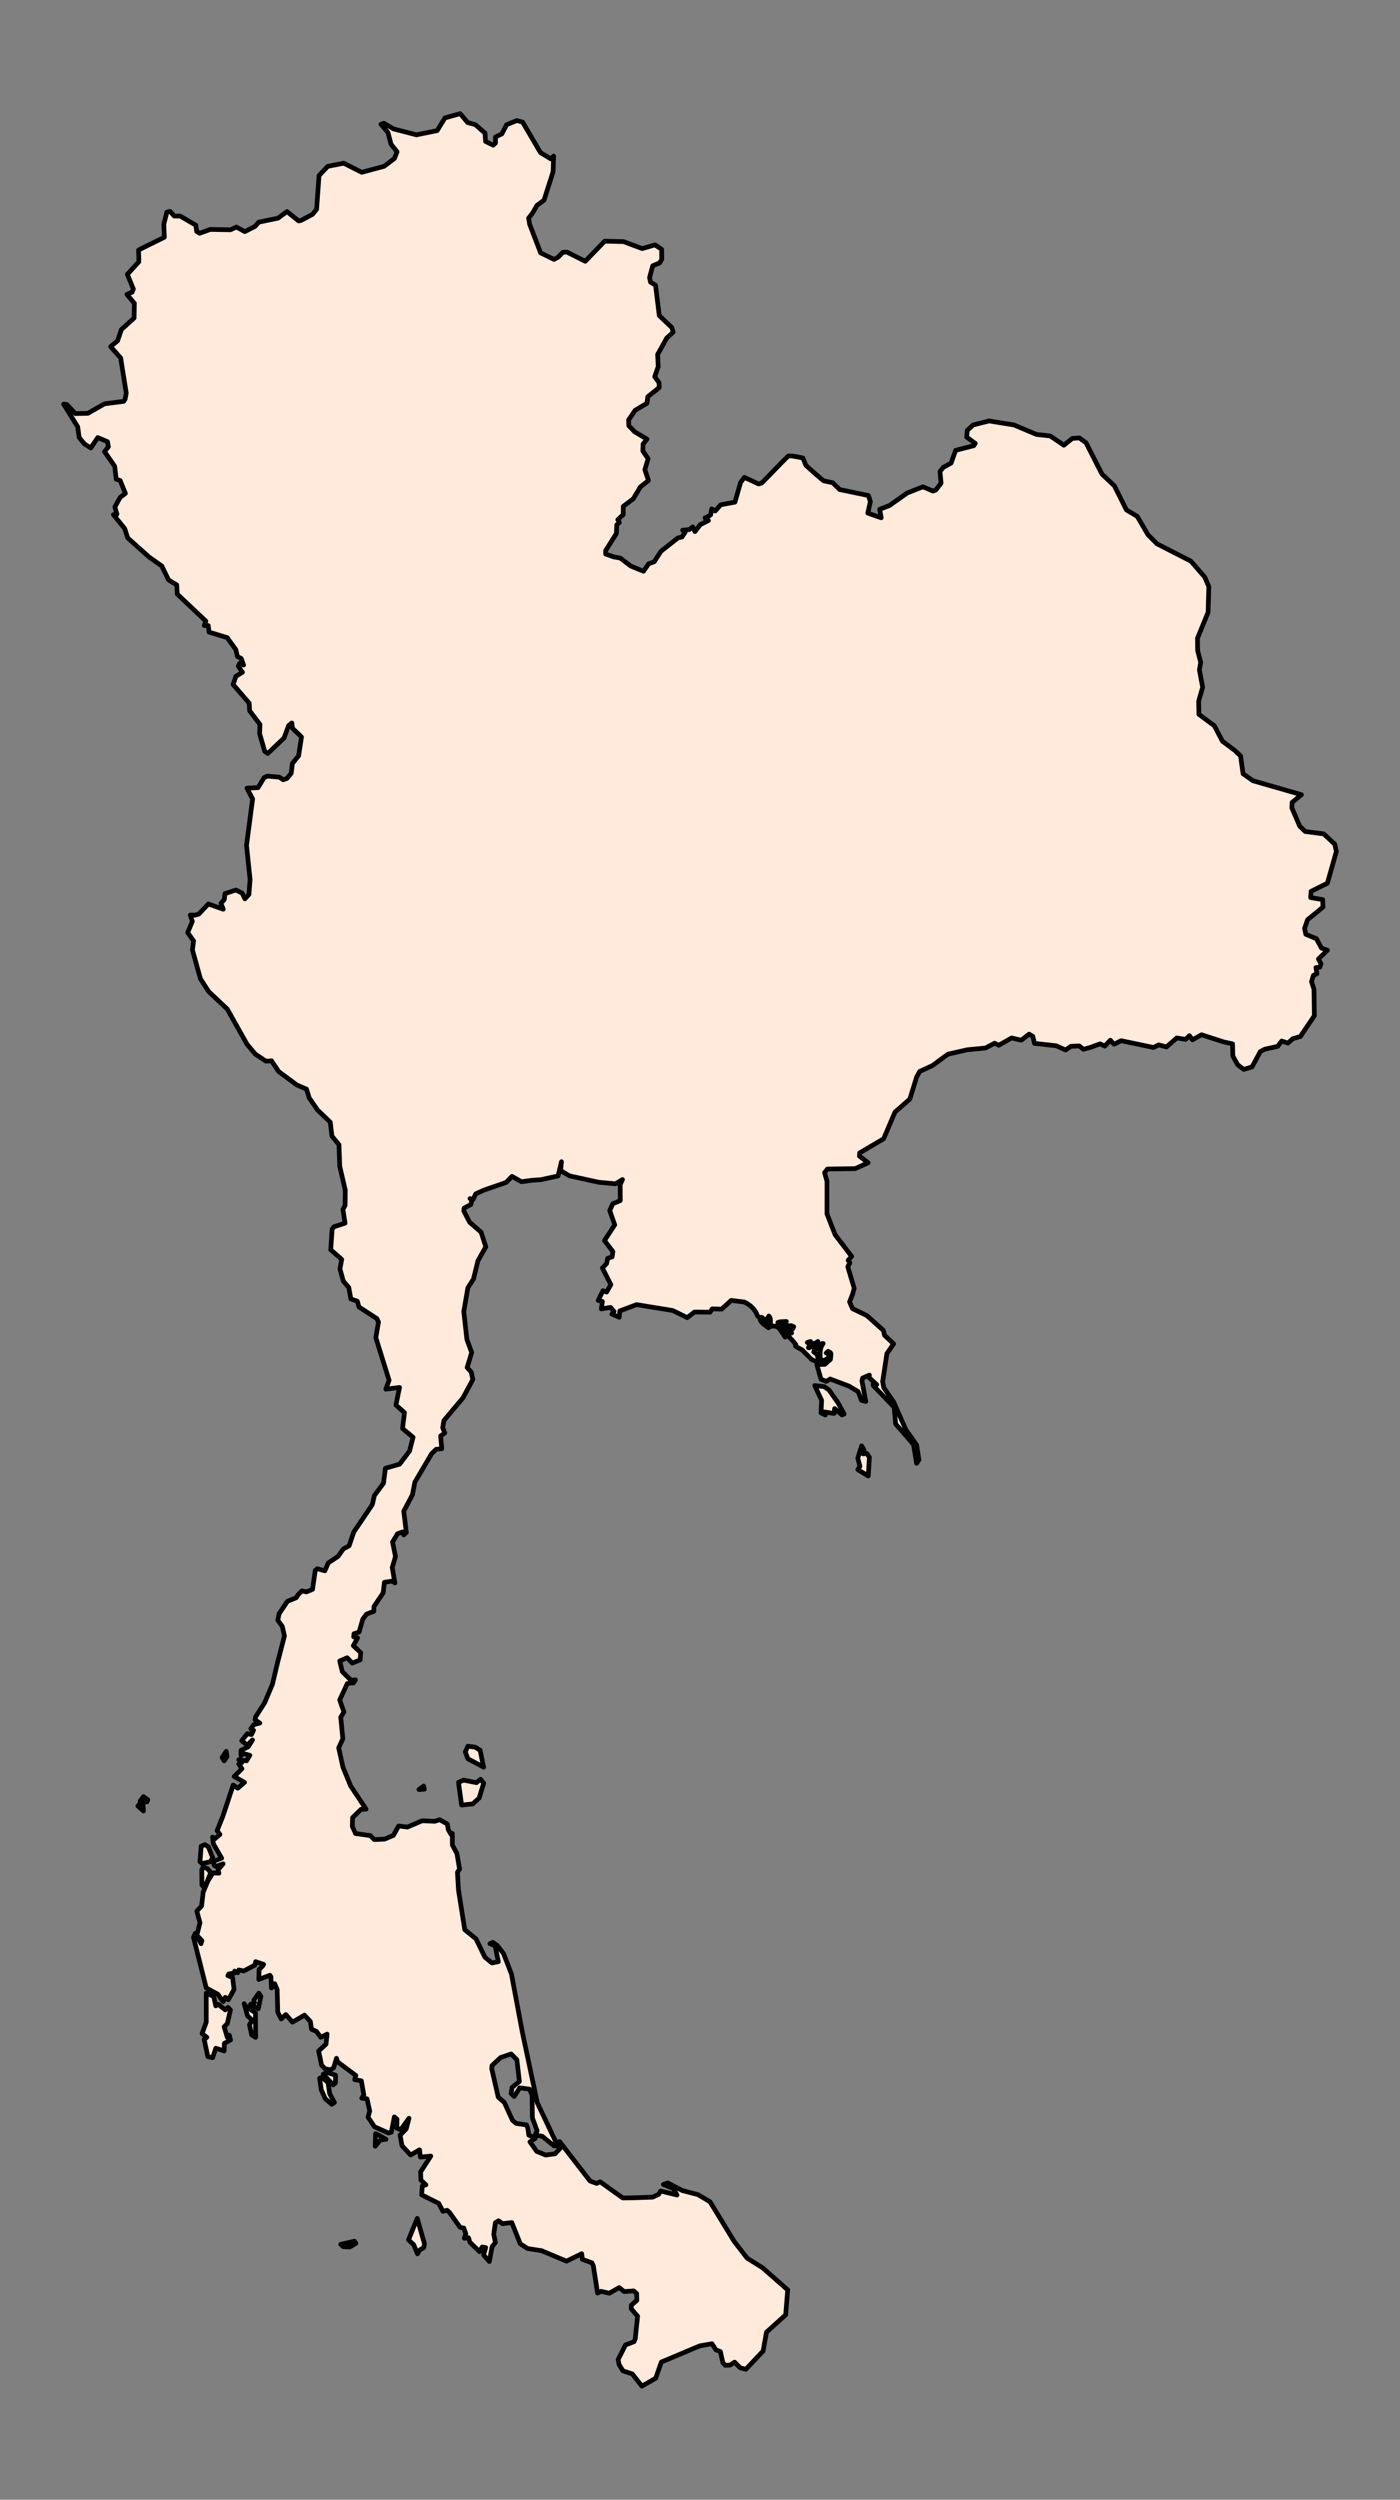 <?xml version="1.0" encoding="utf-8" standalone="no"?>
<!DOCTYPE svg PUBLIC "-//W3C//DTD SVG 1.1//EN"
  "http://www.w3.org/Graphics/SVG/1.1/DTD/svg11.dtd">
<svg xmlns:xlink="http://www.w3.org/1999/xlink" width="149.079pt" height="266.112pt" viewBox="0 0 149.079 266.112" xmlns="http://www.w3.org/2000/svg" version="1.1">
 <rect x="0" y="0" width="149.079" height="266.112" fill="#808080" stroke="none"/>
 <defs>
  <style type="text/css">*{stroke-linejoin: round; stroke-linecap: butt}</style>
 </defs>
 <g id="figure_1">
  <g id="patch_1">
   <path d="M 0 266.112 
L 149.079 266.112 
L 149.079 0 
L 0 0 
L 0 266.112 
z
" style="fill: none"/>
  </g>
  <g id="axes_1">
   <g id="PatchCollection_1">
    <path d="M 6.776 43.021 
L 7.127 43.063 
L 8.018 44.028 
L 9.358 43.999 
L 11.129 42.988 
L 13.168 42.726 
L 13.314 42.51 
L 13.444 41.851 
L 12.85 38.109 
L 11.78 36.905 
L 12.523 36.274 
L 12.923 35.086 
L 14.278 33.859 
L 14.307 32.288 
L 13.515 31.342 
L 14.074 31.097 
L 14.202 30.775 
L 13.564 29.201 
L 14.789 27.864 
L 14.752 26.624 
L 15.23 26.376 
L 17.503 25.256 
L 17.442 23.871 
L 17.768 22.58 
L 18.112 22.504 
L 18.558 22.999 
L 19.186 23.002 
L 20.85 23.971 
L 20.946 24.637 
L 21.246 24.838 
L 22.386 24.425 
L 24.546 24.462 
L 25.17 24.169 
L 26.065 24.656 
L 27.138 24.113 
L 27.553 23.649 
L 29.602 23.225 
L 30.559 22.522 
L 31.798 23.519 
L 32.053 23.468 
L 33.269 22.823 
L 33.712 22.285 
L 33.972 18.693 
L 34.896 17.71 
L 36.599 17.374 
L 38.525 18.342 
L 40.905 17.703 
L 42.004 16.867 
L 42.283 16.159 
L 41.637 15.354 
L 41.313 14.102 
L 40.565 13.23 
L 40.881 13.122 
L 41.909 13.725 
L 44.342 14.352 
L 46.551 13.907 
L 47.376 12.556 
L 48.999 12.096 
L 49.796 13.043 
L 50.616 13.27 
L 51.647 14.173 
L 51.707 15.058 
L 52.517 15.457 
L 52.765 15.221 
L 52.755 14.584 
L 53.441 14.252 
L 53.951 13.275 
L 55.031 12.836 
L 55.649 12.995 
L 57.554 16.249 
L 58.668 16.918 
L 58.95 16.621 
L 58.899 18.275 
L 57.929 21.311 
L 57.186 21.858 
L 56.683 22.722 
L 56.289 23.219 
L 56.395 23.863 
L 57.569 26.921 
L 58.996 27.616 
L 59.411 27.391 
L 59.938 26.859 
L 60.367 26.839 
L 62.322 27.814 
L 64.393 25.673 
L 66.397 25.721 
L 68.391 26.464 
L 69.751 26.065 
L 70.455 26.543 
L 70.466 27.618 
L 70.246 27.98 
L 69.505 28.298 
L 69.17 29.546 
L 69.269 30.032 
L 69.805 30.363 
L 70.204 33.6 
L 71.546 34.873 
L 71.685 35.356 
L 70.992 35.994 
L 70.028 37.737 
L 70.089 39.029 
L 69.717 40.1 
L 70.189 40.762 
L 70.188 41.269 
L 68.982 42.227 
L 68.892 42.93 
L 67.627 43.686 
L 66.937 44.708 
L 66.96 45.319 
L 67.565 45.953 
L 68.893 46.749 
L 68.48 47.267 
L 68.452 48.008 
L 69.014 48.832 
L 68.668 49.997 
L 69.052 51.149 
L 68.189 51.837 
L 67.436 53.099 
L 66.369 53.902 
L 66.36 54.789 
L 65.787 55.326 
L 65.956 55.617 
L 65.679 55.873 
L 65.635 56.797 
L 64.488 58.62 
L 64.494 58.981 
L 65.339 59.28 
L 66.053 59.408 
L 67.161 60.256 
L 68.516 60.812 
L 69.078 60.013 
L 69.657 59.807 
L 70.389 58.681 
L 72.19 57.262 
L 72.622 57.166 
L 72.953 56.666 
L 72.691 56.441 
L 73.41 56.371 
L 73.76 56.087 
L 74.002 56.587 
L 74.564 55.852 
L 75.439 55.415 
L 75.076 55.131 
L 75.263 55.064 
L 75.671 54.815 
L 75.786 54.175 
L 76.159 54.399 
L 76.744 53.739 
L 78.26 53.455 
L 78.86 51.363 
L 79.262 50.82 
L 80.787 51.518 
L 81.122 51.415 
L 83.591 48.88 
L 83.966 48.53 
L 84.438 48.553 
L 85.492 48.751 
L 85.813 49.538 
L 86.874 50.486 
L 87.693 51.181 
L 88.667 51.388 
L 89.416 52.116 
L 92.476 52.753 
L 92.683 53.404 
L 92.405 54.62 
L 93.836 55.122 
L 93.674 54.22 
L 94.725 53.81 
L 96.609 52.478 
L 98.278 51.823 
L 99.348 52.279 
L 99.633 52.173 
L 100.207 51.441 
L 100.097 50.188 
L 100.446 49.757 
L 101.277 49.299 
L 101.76 47.943 
L 103.689 47.444 
L 103.852 47.201 
L 102.936 46.535 
L 102.999 45.815 
L 103.628 45.235 
L 105.327 44.812 
L 107.975 45.238 
L 110.372 46.253 
L 111.826 46.406 
L 113.285 47.396 
L 114.188 46.672 
L 114.942 46.622 
L 115.647 47.137 
L 117.341 50.465 
L 118.663 51.717 
L 119.948 54.283 
L 121.101 54.971 
L 122.239 56.923 
L 123.201 57.893 
L 126.817 59.74 
L 128.287 61.435 
L 128.722 62.455 
L 128.643 65.182 
L 127.514 67.945 
L 127.53 69.273 
L 127.858 70.503 
L 127.719 71.308 
L 128.064 73.17 
L 127.639 74.64 
L 127.664 76.043 
L 129.313 77.265 
L 130.171 78.909 
L 131.477 79.879 
L 132.103 80.472 
L 132.366 82.37 
L 133.419 83.114 
L 138.583 84.597 
L 137.592 85.418 
L 137.561 85.996 
L 138.401 87.949 
L 138.987 88.519 
L 140.956 88.772 
L 142.138 89.873 
L 142.303 90.646 
L 141.343 94.027 
L 139.612 94.887 
L 139.564 95.547 
L 140.841 95.769 
L 140.882 96.559 
L 139.234 97.916 
L 138.919 98.824 
L 139.052 99.462 
L 140.178 99.929 
L 140.711 100.922 
L 141.357 101.159 
L 140.395 102.086 
L 140.664 102.604 
L 140.54 102.967 
L 140.127 103.006 
L 140.235 103.667 
L 139.862 103.828 
L 139.66 104.498 
L 139.92 105.314 
L 139.96 108.128 
L 138.465 110.347 
L 137.676 110.569 
L 137.144 111.04 
L 136.485 110.822 
L 136.058 111.388 
L 134.682 111.693 
L 134.203 111.942 
L 133.328 113.574 
L 132.445 113.843 
L 131.799 113.357 
L 131.28 112.421 
L 131.245 111.123 
L 130.294 110.917 
L 127.944 110.155 
L 126.984 110.695 
L 126.657 110.252 
L 126.257 110.649 
L 125.311 110.497 
L 124.207 111.453 
L 123.387 111.231 
L 122.83 111.508 
L 119.384 110.789 
L 118.63 111.166 
L 118.234 110.738 
L 117.644 111.362 
L 117.143 111.126 
L 116.09 111.504 
L 116.079 111.509 
L 115.366 111.704 
L 114.918 111.341 
L 114.034 111.385 
L 113.468 111.779 
L 112.47 111.328 
L 110.154 111.071 
L 109.979 110.324 
L 109.582 110.088 
L 108.748 110.736 
L 107.724 110.495 
L 106.357 111.271 
L 105.913 111.054 
L 104.939 111.566 
L 102.986 111.755 
L 100.941 112.223 
L 99.29 113.438 
L 97.937 114.057 
L 97.608 114.645 
L 96.887 117.002 
L 95.304 118.382 
L 94.092 121.228 
L 91.541 122.732 
L 91.52 123.076 
L 92.445 123.781 
L 91.065 124.406 
L 88.11 124.448 
L 87.803 124.833 
L 88.065 125.754 
L 88.06 129.216 
L 88.923 131.437 
L 90.687 133.746 
L 90.314 134.166 
L 90.504 134.425 
L 90.275 134.851 
L 90.958 137.137 
L 90.771 137.815 
L 90.468 138.592 
L 90.782 139.315 
L 92.295 140.039 
L 94.062 141.618 
L 94.194 142.153 
L 95.156 143.053 
L 94.443 144.098 
L 93.988 147.082 
L 94.114 147.731 
L 95.177 149.269 
L 96.45 152.184 
L 97.606 153.825 
L 97.851 155.407 
L 97.603 155.779 
L 97.272 153.758 
L 95.373 151.588 
L 95.208 149.804 
L 93.002 147.514 
L 92.974 147.362 
L 93.357 147.398 
L 92.556 146.667 
L 92.576 146.384 
L 91.859 146.697 
L 91.785 146.996 
L 92.194 149.192 
L 91.729 149.069 
L 91.376 148.142 
L 90.419 147.564 
L 88.406 146.801 
L 87.983 147.052 
L 87.426 146.829 
L 86.982 145.269 
L 87.831 145.241 
L 88.431 144.711 
L 88.49 144.146 
L 88.433 144 
L 88.192 143.855 
L 87.983 144.032 
L 88.115 144.087 
L 88.21 144.165 
L 88.277 144.26 
L 88.319 144.367 
L 88.085 144.644 
L 87.75 144.833 
L 87.447 144.803 
L 87.315 144.422 
L 87.357 143.699 
L 87.457 143.353 
L 87.649 143.018 
L 87.548 143.018 
L 87.445 143.145 
L 87.203 143.586 
L 87.094 143.586 
L 87.026 143.387 
L 86.988 143.183 
L 87.002 142.985 
L 87.094 142.806 
L 86.905 142.945 
L 86.643 143.036 
L 86.412 143.012 
L 86.313 142.806 
L 86.044 142.881 
L 85.967 142.917 
L 86.124 143.013 
L 86.185 143.145 
L 86.169 143.302 
L 86.089 143.475 
L 86.189 143.475 
L 86.536 143.241 
L 86.645 143.42 
L 86.719 143.579 
L 86.731 143.739 
L 86.647 143.92 
L 86.98 144.167 
L 87.15 144.671 
L 87.009 144.996 
L 86.412 144.711 
L 85.409 143.698 
L 84.92 143.436 
L 84.715 143.293 
L 84.742 143.14 
L 84.479 142.797 
L 84.108 142.408 
L 83.859 142.02 
L 83.96 141.681 
L 84.02 141.814 
L 84.088 141.859 
L 84.178 141.871 
L 84.295 141.904 
L 84.08 141.761 
L 84.189 141.625 
L 84.41 141.458 
L 84.519 141.224 
L 84.395 141.224 
L 84.309 141.385 
L 84.202 141.45 
L 84.08 141.434 
L 83.96 141.347 
L 84.125 141.2 
L 84.208 141.155 
L 84.295 141.123 
L 83.466 141.141 
L 83.392 141.007 
L 83.737 140.677 
L 83.047 140.713 
L 82.836 140.779 
L 82.836 140.9 
L 83.051 141.052 
L 83.199 141.275 
L 83.39 141.448 
L 83.737 141.458 
L 83.657 141.661 
L 83.623 141.878 
L 83.615 142.349 
L 83.051 141.513 
L 82.831 141.276 
L 82.557 141.183 
L 82.251 141.155 
L 82.044 141.224 
L 82.044 140.515 
L 82.012 140.342 
L 81.939 140.178 
L 81.866 140.096 
L 81.832 140.171 
L 81.802 140.27 
L 81.656 140.376 
L 81.611 140.465 
L 81.824 141.167 
L 81.832 141.347 
L 81.281 140.932 
L 81.045 140.694 
L 80.931 140.465 
L 81.265 140.565 
L 81.206 140.294 
L 81.094 140.234 
L 80.958 140.256 
L 80.819 140.231 
L 80.686 140.109 
L 80.62 139.987 
L 80.569 139.847 
L 80.484 139.674 
L 80.216 139.309 
L 79.913 139.01 
L 79.555 138.763 
L 79.241 138.601 
L 77.858 138.437 
L 76.844 139.361 
L 75.844 139.339 
L 75.604 139.688 
L 73.95 139.672 
L 73.183 140.27 
L 71.638 139.511 
L 67.788 138.883 
L 65.997 139.553 
L 65.938 140.231 
L 65.149 139.887 
L 65.388 139.605 
L 65.011 139.177 
L 64.035 139.339 
L 64.144 138.548 
L 63.7 138.437 
L 64.199 137.405 
L 64.593 137.545 
L 65.048 136.755 
L 64.144 134.981 
L 64.593 134.516 
L 64.716 133.957 
L 65.186 133.79 
L 65.263 133.236 
L 64.367 132.062 
L 65.46 130.387 
L 64.926 128.869 
L 65.251 128.146 
L 66.05 127.805 
L 66.04 126.108 
L 66.286 125.566 
L 65.55 126.021 
L 63.758 125.859 
L 60.635 125.172 
L 59.694 124.613 
L 59.788 123.67 
L 59.429 125.183 
L 57.651 125.574 
L 56.57 125.656 
L 55.532 125.799 
L 54.518 125.231 
L 53.899 125.873 
L 51.479 126.712 
L 50.66 127.091 
L 50.38 127.681 
L 50.047 127.593 
L 50.281 127.693 
L 50.127 128.233 
L 49.418 128.607 
L 49.387 128.906 
L 50.002 130.106 
L 51.234 131.173 
L 51.73 132.732 
L 50.891 134.221 
L 50.417 136.165 
L 49.824 137.089 
L 49.386 139.608 
L 49.713 142.573 
L 50.226 143.976 
L 49.744 145.58 
L 50.178 146.06 
L 50.353 146.85 
L 49.297 148.813 
L 47.27 151.226 
L 47.14 151.978 
L 47.363 152.553 
L 46.921 152.861 
L 47.039 154.219 
L 46.441 154.287 
L 45.973 154.734 
L 44.178 157.782 
L 43.915 159.133 
L 42.994 160.873 
L 43.269 163.14 
L 42.994 163.401 
L 42.874 163.078 
L 42.328 163.275 
L 41.802 164.156 
L 42.111 165.686 
L 41.917 166.374 
L 41.766 166.857 
L 42.05 168.508 
L 41.766 168.316 
L 40.934 168.443 
L 40.801 169.562 
L 39.82 171.029 
L 39.81 171.529 
L 39.039 171.825 
L 38.635 172.351 
L 38.239 173.739 
L 37.692 173.917 
L 37.66 174.254 
L 38.078 174.357 
L 37.622 175.193 
L 38.412 175.927 
L 38.351 176.703 
L 37.52 177.043 
L 36.963 176.475 
L 36.173 176.82 
L 36.456 177.957 
L 37.365 178.861 
L 37.855 178.827 
L 37.644 179.153 
L 36.985 179.216 
L 36.173 180.966 
L 36.618 182.242 
L 36.284 182.81 
L 36.507 185.101 
L 36.064 186.064 
L 36.519 188.122 
L 37.341 190.124 
L 38.981 192.591 
L 38.445 192.615 
L 37.543 193.493 
L 37.52 194.441 
L 37.862 195.188 
L 39.424 195.405 
L 39.872 195.834 
L 40.945 195.784 
L 41.889 195.388 
L 42.446 194.385 
L 43.388 194.497 
L 44.955 193.827 
L 46.3 193.885 
L 46.816 193.716 
L 47.634 194.173 
L 47.734 194.776 
L 48.03 195.287 
L 48.164 195.175 
L 48.172 196.406 
L 48.659 197.319 
L 48.934 198.975 
L 48.711 199.31 
L 48.822 201.216 
L 49.489 205.424 
L 50.692 206.405 
L 51.634 208.35 
L 52.381 208.965 
L 53.068 208.828 
L 52.717 207.127 
L 52.167 206.912 
L 52.486 206.775 
L 52.979 207.129 
L 53.626 207.987 
L 54.459 210.136 
L 55.618 216.313 
L 57.214 223.854 
L 59.399 228.459 
L 58.977 228.425 
L 57.74 227.416 
L 56.975 227.274 
L 57.194 226.84 
L 56.69 225.459 
L 56.656 223.027 
L 56.386 222.398 
L 55.342 222.262 
L 54.754 223.181 
L 54.43 222.866 
L 54.526 222.222 
L 55.308 221.578 
L 55.039 219.267 
L 54.43 218.655 
L 53.306 219.032 
L 52.39 219.895 
L 52.36 220.212 
L 53.053 223.246 
L 53.702 223.814 
L 54.579 225.728 
L 54.974 226.047 
L 56.07 226.21 
L 56.211 226.584 
L 56.312 227.295 
L 56.997 227.637 
L 56.433 228.009 
L 57.155 229.028 
L 58.106 229.412 
L 59.103 229.28 
L 59.638 228.71 
L 59.585 227.979 
L 62.835 232.18 
L 63.536 232.432 
L 63.905 232.263 
L 66.316 233.983 
L 67.466 233.966 
L 69.481 233.898 
L 70.136 233.597 
L 70.344 233.243 
L 72.092 233.669 
L 71.716 232.984 
L 70.642 232.545 
L 71.119 232.385 
L 72.645 233.191 
L 74.325 233.63 
L 75.602 234.383 
L 78.169 238.593 
L 79.555 240.387 
L 81.194 241.409 
L 83.878 243.767 
L 83.664 246.424 
L 81.619 248.271 
L 81.263 250.27 
L 79.427 252.219 
L 78.812 252.062 
L 78.223 251.459 
L 77.746 251.775 
L 77.229 251.8 
L 76.975 251.522 
L 76.709 250.331 
L 76.237 250.159 
L 75.815 249.502 
L 74.523 249.725 
L 70.421 251.451 
L 69.822 253.173 
L 68.35 254.016 
L 67.332 252.715 
L 66.333 252.389 
L 65.905 251.682 
L 65.828 251.171 
L 66.605 249.632 
L 67.517 249.281 
L 67.642 248.982 
L 67.895 246.572 
L 67.213 245.775 
L 67.228 245.399 
L 67.811 244.889 
L 67.797 244.159 
L 67.481 243.876 
L 66.461 243.949 
L 65.935 243.521 
L 64.887 244.122 
L 63.989 243.924 
L 63.628 244.108 
L 63.477 243.096 
L 63.181 241.199 
L 63.029 240.886 
L 62.01 240.52 
L 61.946 239.919 
L 60.325 240.71 
L 57.656 239.592 
L 56.193 239.371 
L 55.402 238.864 
L 54.5 236.603 
L 53.494 236.719 
L 53.279 236.551 
L 53.089 236.412 
L 52.75 236.622 
L 52.575 237.839 
L 52.756 238.728 
L 52.405 239.162 
L 52.105 240.75 
L 51.497 240.055 
L 51.717 239.266 
L 51.342 239.207 
L 51.06 239.7 
L 50.047 238.706 
L 49.883 238.21 
L 49.44 238.277 
L 49.601 237.804 
L 49.388 237.186 
L 49.003 237.118 
L 47.863 235.52 
L 47.605 235.294 
L 47.166 235.405 
L 46.715 234.555 
L 44.895 233.646 
L 44.971 232.696 
L 45.354 232.587 
L 44.816 232.074 
L 44.788 231.206 
L 45.872 229.526 
L 44.761 229.63 
L 44.676 228.855 
L 43.725 229.411 
L 42.806 228.419 
L 42.603 227.295 
L 43.253 226.635 
L 43.552 225.501 
L 42.671 226.715 
L 42.264 226.559 
L 42.276 225.601 
L 41.994 225.357 
L 41.67 226.978 
L 41.383 227.071 
L 39.872 226.402 
L 39.193 225.379 
L 39.37 224.728 
L 39.083 223.423 
L 38.523 223.362 
L 38.74 223.016 
L 38.477 221.508 
L 37.775 221.392 
L 37.89 220.946 
L 35.943 219.489 
L 35.828 219.115 
L 35.528 220.123 
L 35.191 220.346 
L 34.611 220.23 
L 34.239 219.84 
L 33.932 218.335 
L 34.713 217.61 
L 34.833 216.541 
L 34.155 216.885 
L 33.701 216.252 
L 33.171 216.029 
L 33.051 215.203 
L 32.425 214.521 
L 31.143 215.267 
L 30.436 214.458 
L 29.945 214.927 
L 29.572 214.199 
L 29.519 211.804 
L 29.24 211.169 
L 28.905 211.625 
L 28.849 210.439 
L 28.738 210.276 
L 27.557 210.723 
L 27.593 209.662 
L 27.969 209.293 
L 28.07 209.115 
L 27.223 208.828 
L 27.147 209.192 
L 25.958 209.822 
L 25.429 209.71 
L 25.314 210.009 
L 24.982 209.831 
L 24.982 210.044 
L 24.36 210.138 
L 24.262 210.312 
L 24.767 210.513 
L 24.926 211.785 
L 24.307 212.89 
L 23.989 212.628 
L 23.757 213.084 
L 23.196 212.293 
L 21.963 211.625 
L 20.601 206.234 
L 20.792 205.819 
L 21.406 206.912 
L 21.5 206.583 
L 20.96 206.02 
L 21.294 204.682 
L 20.96 203.455 
L 21.462 202.904 
L 21.639 201.423 
L 22.148 200.219 
L 22.673 199.389 
L 23.312 199.41 
L 23.215 199.05 
L 23.757 198.408 
L 22.96 198.687 
L 22.8 198.559 
L 22.754 198.134 
L 23.605 197.81 
L 22.73 196.3 
L 22.63 195.566 
L 22.914 195.722 
L 23.422 195.287 
L 23.114 194.88 
L 23.73 193.352 
L 24.833 190.027 
L 25.317 190.362 
L 26.04 189.74 
L 24.934 189.115 
L 25.763 188.293 
L 25.429 187.787 
L 25.748 187.638 
L 25.429 187.331 
L 26.25 187.448 
L 26.606 186.858 
L 25.875 186.662 
L 25.663 186.895 
L 25.663 186.337 
L 26.437 185.953 
L 26.888 185.222 
L 26.332 185.77 
L 25.74 185.319 
L 26.332 184.554 
L 26.776 184.654 
L 26.999 184.199 
L 26.702 184.036 
L 27.034 183.591 
L 27.669 183.428 
L 27.159 183.082 
L 27.223 182.76 
L 28.182 181.263 
L 29.009 179.299 
L 29.572 176.931 
L 30.289 174.157 
L 30.06 173.132 
L 29.58 172.48 
L 29.725 171.779 
L 30.61 170.463 
L 31.545 170.084 
L 31.724 169.785 
L 32.152 169.357 
L 32.62 169.466 
L 33.28 169.197 
L 33.572 167.176 
L 33.788 166.999 
L 34.596 167.22 
L 34.952 166.383 
L 35.998 165.683 
L 36.555 164.898 
L 37.175 164.558 
L 37.669 163.098 
L 39.646 160.174 
L 39.863 159.215 
L 40.839 157.889 
L 41.041 156.304 
L 42.557 155.867 
L 43.606 154.476 
L 43.985 153.005 
L 42.864 152.072 
L 43.07 150.383 
L 42.162 149.573 
L 42.542 147.7 
L 41.082 147.884 
L 41.433 146.939 
L 40.017 142.389 
L 40.306 140.739 
L 40.126 140.366 
L 38.218 139.128 
L 38.052 138.52 
L 37.362 138.281 
L 37.138 137.06 
L 36.559 136.387 
L 36.198 135.079 
L 36.388 134.067 
L 35.219 133.042 
L 35.364 130.87 
L 35.56 130.596 
L 36.742 130.213 
L 36.518 128.754 
L 36.749 128.293 
L 36.765 126.693 
L 36.179 124.164 
L 36.094 121.85 
L 35.349 120.95 
L 35.166 119.459 
L 33.813 118.161 
L 32.929 116.88 
L 32.64 115.944 
L 31.612 115.502 
L 29.675 114.07 
L 28.912 112.93 
L 28.314 112.963 
L 27.189 112.217 
L 26.311 111.171 
L 24.197 107.417 
L 22.225 105.561 
L 21.341 104.191 
L 20.49 101.12 
L 20.617 100.17 
L 19.987 99.272 
L 20.482 98.083 
L 20.261 97.407 
L 20.759 97.429 
L 21.171 97.306 
L 22.186 96.231 
L 23.773 96.792 
L 23.532 96.168 
L 23.884 95.755 
L 23.955 95.129 
L 25.116 94.747 
L 25.785 95.074 
L 26.08 95.686 
L 26.51 95.207 
L 26.628 93.619 
L 26.251 89.985 
L 26.9 85.056 
L 26.299 83.904 
L 27.477 83.847 
L 28.124 82.781 
L 28.465 82.62 
L 29.752 82.734 
L 30.154 83.007 
L 30.549 82.875 
L 31.01 82.319 
L 31.135 81.271 
L 31.798 80.454 
L 32.105 78.448 
L 31.14 77.521 
L 31.077 76.965 
L 30.736 77.239 
L 30.245 78.563 
L 28.51 80.214 
L 28.198 79.999 
L 27.646 78.104 
L 27.682 77.117 
L 26.581 75.667 
L 26.537 74.854 
L 24.824 72.87 
L 25.116 71.998 
L 25.818 71.567 
L 25.369 70.911 
L 25.542 70.6 
L 25.933 70.793 
L 25.687 70.103 
L 25.278 69.887 
L 25.116 69.16 
L 24.191 67.876 
L 22.261 67.293 
L 22.175 66.594 
L 21.749 66.591 
L 21.923 66.12 
L 18.88 63.252 
L 18.816 62.263 
L 17.947 61.736 
L 17.231 60.256 
L 15.865 59.29 
L 13.595 57.26 
L 13.279 56.269 
L 12.079 54.792 
L 12.454 54.743 
L 12.233 53.969 
L 12.796 52.949 
L 13.352 52.527 
L 12.796 51.155 
L 12.374 51.017 
L 12.212 49.635 
L 11.129 48.075 
L 11.542 47.563 
L 11.449 47.019 
L 10.408 46.582 
L 9.666 47.689 
L 8.982 47.251 
L 8.429 46.574 
L 8.273 45.435 
z
" clip-path="url(#p4a9f3c4e82)" style="fill: #ffeadb; stroke: #000000; stroke-width: 0.5"/>
    <path d="M 21.518 216.485 
L 21.963 215.264 
L 21.963 212.182 
L 22.758 212.53 
L 22.977 213.531 
L 23.248 213.373 
L 23.989 213.967 
L 24.269 213.692 
L 24.538 213.967 
L 24.203 215.426 
L 23.869 215.761 
L 24.203 216.885 
L 24.416 216.662 
L 24.549 217.165 
L 23.894 217.525 
L 23.869 218.335 
L 22.983 218.042 
L 22.643 219.054 
L 22.133 218.947 
L 21.74 217.109 
L 22.027 216.885 
z
" clip-path="url(#p4a9f3c4e82)" style="fill: #ffeadb; stroke: #000000; stroke-width: 0.5"/>
    <path d="M 86.759 147.498 
L 87.761 147.61 
L 88.282 147.978 
L 89.211 149.292 
L 89.889 150.529 
L 89.665 150.628 
L 88.876 149.95 
L 88.827 150.472 
L 87.761 150.305 
L 87.883 150.631 
L 87.426 150.408 
L 87.489 149.069 
z
" clip-path="url(#p4a9f3c4e82)" style="fill: #ffeadb; stroke: #000000; stroke-width: 0.5"/>
    <path d="M 91.34 155.221 
L 91.75 153.919 
L 92.005 154.36 
L 91.896 154.766 
L 92.312 154.732 
L 92.58 155.148 
L 92.455 157.126 
L 91.34 156.448 
L 91.571 156.103 
z
" clip-path="url(#p4a9f3c4e82)" style="fill: #ffeadb; stroke: #000000; stroke-width: 0.5"/>
    <path d="M 48.822 189.742 
L 49.364 189.501 
L 50.74 189.772 
L 51.172 189.409 
L 51.507 189.825 
L 51.02 191.411 
L 50.341 192.033 
L 49.154 192.156 
z
" clip-path="url(#p4a9f3c4e82)" style="fill: #ffeadb; stroke: #000000; stroke-width: 0.5"/>
    <path d="M 34.034 221.244 
L 34.267 221.123 
L 34.935 221.699 
L 35.103 222.882 
L 35.614 223.818 
L 35.329 224.014 
L 34.63 223.412 
L 34.207 222.467 
z
" clip-path="url(#p4a9f3c4e82)" style="fill: #ffeadb; stroke: #000000; stroke-width: 0.5"/>
    <path d="M 25.997 213.297 
L 26.194 213.6 
L 27.204 214.278 
L 27.223 216.885 
L 26.795 216.626 
L 26.565 215.537 
L 26.876 215.063 
L 26.367 214.619 
z
" clip-path="url(#p4a9f3c4e82)" style="fill: #ffeadb; stroke: #000000; stroke-width: 0.5"/>
    <path d="M 43.499 238.445 
L 44.425 236.153 
L 45.2 238.856 
L 45.123 239.264 
L 44.676 239.538 
L 44.453 239.933 
L 44.052 238.958 
z
" clip-path="url(#p4a9f3c4e82)" style="fill: #ffeadb; stroke: #000000; stroke-width: 0.5"/>
    <path d="M 21.294 198.185 
L 21.421 196.534 
L 21.83 196.372 
L 22.195 196.614 
L 22.642 197.74 
L 22.419 198.185 
L 21.519 198.383 
z
" clip-path="url(#p4a9f3c4e82)" style="fill: #ffeadb; stroke: #000000; stroke-width: 0.5"/>
    <path d="M 49.545 186.499 
L 49.824 185.891 
L 50.604 185.993 
L 51.124 186.319 
L 51.497 188.121 
L 49.824 187.229 
z
" clip-path="url(#p4a9f3c4e82)" style="fill: #ffeadb; stroke: #000000; stroke-width: 0.5"/>
    <path d="M 26.676 213.373 
L 27.111 213.186 
L 27.039 212.917 
L 27.557 212.182 
L 27.778 212.517 
L 27.506 213.844 
z
" clip-path="url(#p4a9f3c4e82)" style="fill: #ffeadb; stroke: #000000; stroke-width: 0.5"/>
    <path d="M 21.486 199.033 
L 21.628 198.774 
L 22.077 198.912 
L 22.444 199.341 
L 21.785 200.99 
L 21.5 200.653 
z
" clip-path="url(#p4a9f3c4e82)" style="fill: #ffeadb; stroke: #000000; stroke-width: 0.5"/>
    <path d="M 14.912 191.765 
L 15.275 191.26 
L 15.737 191.586 
L 15.649 191.821 
L 15.243 191.788 
L 15.244 192.041 
z
" clip-path="url(#p4a9f3c4e82)" style="fill: #ffeadb; stroke: #000000; stroke-width: 0.5"/>
    <path d="M 39.956 228.474 
L 39.992 227.143 
L 40.317 227.295 
L 41.108 227.74 
L 40.51 227.8 
z
" clip-path="url(#p4a9f3c4e82)" style="fill: #ffeadb; stroke: #000000; stroke-width: 0.5"/>
    <path d="M 36.284 238.92 
L 37.743 238.585 
L 37.903 238.813 
L 37.245 239.205 
L 36.538 239.171 
z
" clip-path="url(#p4a9f3c4e82)" style="fill: #ffeadb; stroke: #000000; stroke-width: 0.5"/>
    <path d="M 34.425 220.81 
L 34.792 220.618 
L 35.726 220.909 
L 35.722 221.734 
L 35.472 221.941 
z
" clip-path="url(#p4a9f3c4e82)" style="fill: #ffeadb; stroke: #000000; stroke-width: 0.5"/>
    <path d="M 23.653 187.098 
L 24.089 186.439 
L 24.171 187.008 
L 23.869 187.452 
z
" clip-path="url(#p4a9f3c4e82)" style="fill: #ffeadb; stroke: #000000; stroke-width: 0.5"/>
    <path d="M 14.678 192.256 
L 14.932 191.99 
L 15.219 192.12 
L 15.275 192.786 
z
" clip-path="url(#p4a9f3c4e82)" style="fill: #ffeadb; stroke: #000000; stroke-width: 0.5"/>
    <path d="M 44.607 190.507 
L 45.107 190.13 
L 45.184 190.472 
z
" clip-path="url(#p4a9f3c4e82)" style="fill: #ffeadb; stroke: #000000; stroke-width: 0.5"/>
   </g>
  </g>
 </g>
 <defs>
  <clipPath id="p4a9f3c4e82">
   <rect x="0" y="-0" width="149.079" height="266.112"/>
  </clipPath>
 </defs>
</svg>
